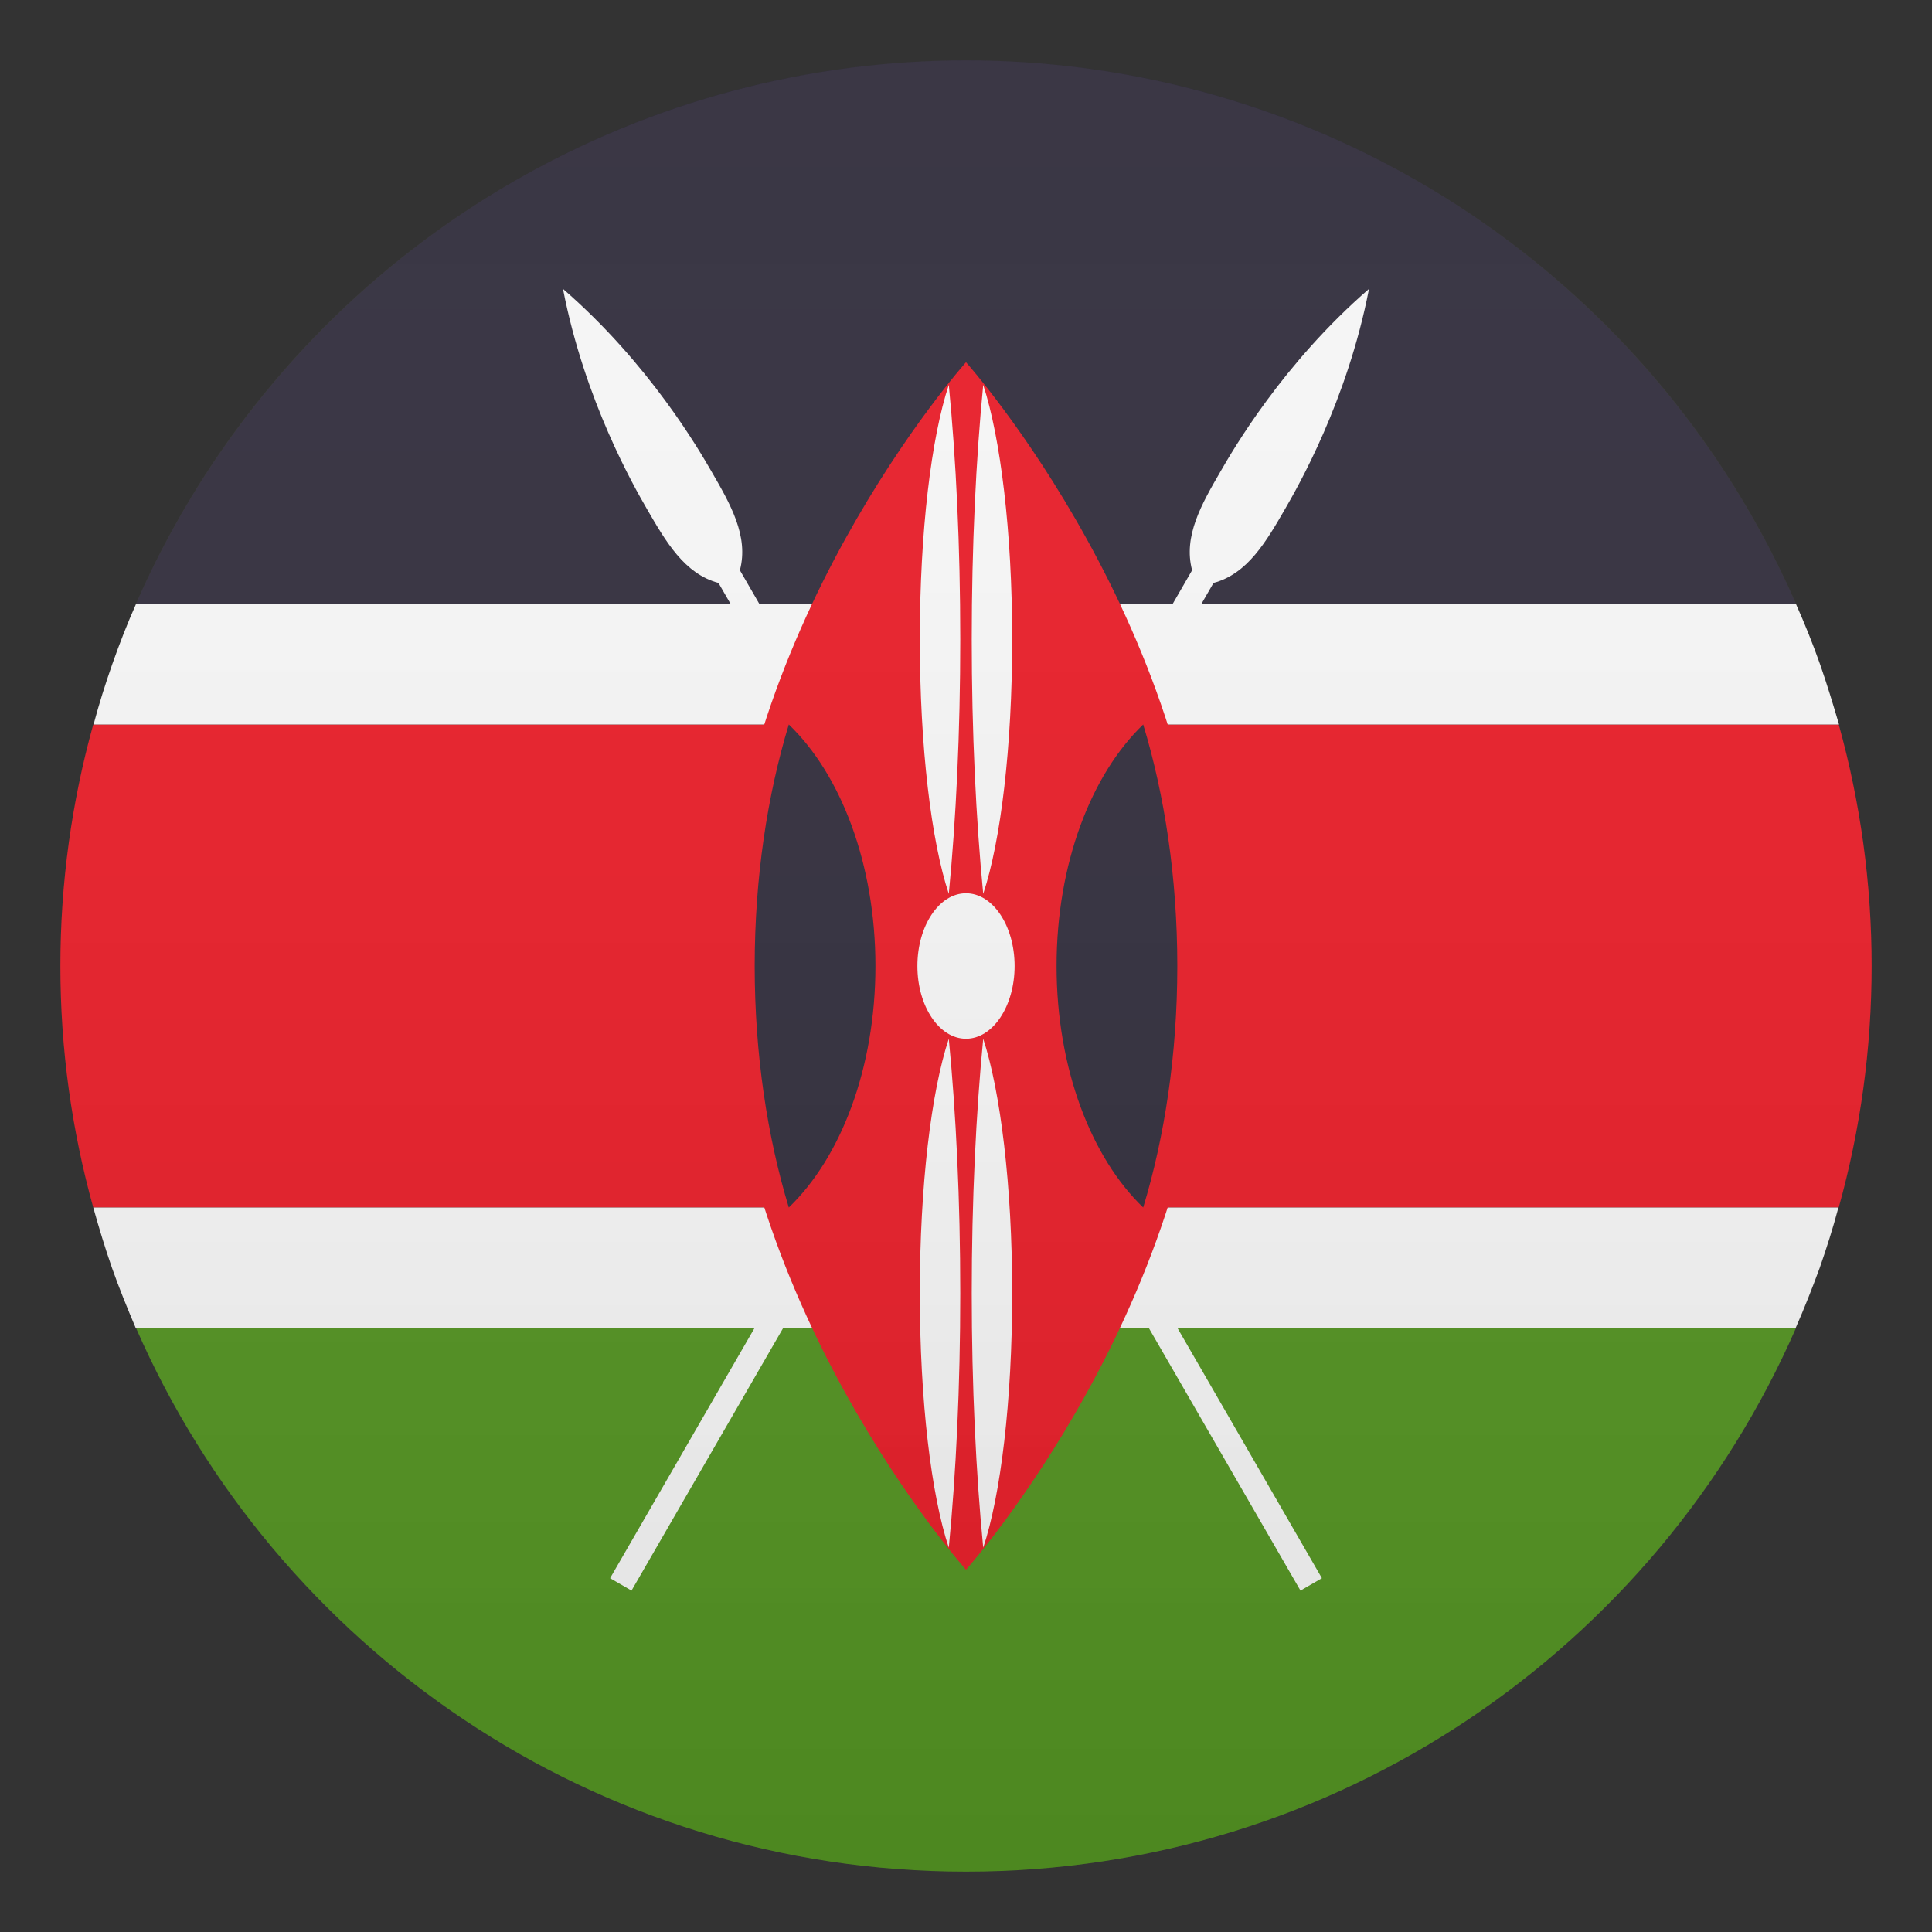 <?xml version="1.0" encoding="utf-8"?>
<!-- Generator: Adobe Illustrator 21.0.0, SVG Export Plug-In . SVG Version: 6.00 Build 0)  -->
<svg version="1.1" id="Layer_1" xmlns="http://www.w3.org/2000/svg" xmlns:xlink="http://www.w3.org/1999/xlink" x="0px" y="0px"
	 width="64px" height="64px" viewBox="0 0 64 64" enable-background="new 0 0 64 64" xml:space="preserve">
<rect x="0" y="0" width="64" height="64" fill="#333333" stroke="none"/>
<path fill="#302C3B" d="M32,2C19.7,2,9.14,9.41,4.51,20h54.98C54.86,9.41,44.3,2,32,2z"/>
<path fill="#529320" d="M32,62c12.3,0,22.86-7.41,27.49-18H4.51C9.14,54.59,19.7,62,32,62z"/>
<path fill="#E81C27" d="M62,32c0-2.77-0.38-5.45-1.09-8H3.09C2.38,26.55,2,29.23,2,32c0,2.77,0.38,5.45,1.09,8h57.82
	C61.62,37.45,62,34.77,62,32z"/>
<path fill="#F5F5F5" d="M3.71,42c0.24,0.68,0.51,1.34,0.79,2h54.98c0.29-0.66,0.55-1.32,0.8-2c0.23-0.66,0.44-1.32,0.62-2H3.09
	C3.28,40.68,3.48,41.34,3.71,42z"/>
<path fill="#F5F5F5" d="M60.29,22c-0.24-0.68-0.51-1.35-0.8-2H4.51c-0.29,0.65-0.55,1.32-0.79,2c-0.23,0.66-0.44,1.32-0.62,2h57.82
	C60.72,23.32,60.52,22.66,60.29,22z"/>
<path fill="#F5F5F5" d="M20.21,52.28l0.71,0.41L40.2,19.31c1.13-0.3,1.75-1.38,2.37-2.45c0.41-0.71,2.06-3.57,2.78-7.29
	c-2.86,2.48-4.51,5.34-4.92,6.05c-0.62,1.07-1.24,2.14-0.94,3.27L20.21,52.28z"/>
<path fill="#F5F5F5" d="M43.79,52.28l-0.71,0.41L23.8,19.31c-1.13-0.3-1.75-1.38-2.37-2.45c-0.41-0.71-2.06-3.57-2.78-7.29
	c2.86,2.48,4.51,5.34,4.92,6.05c0.62,1.07,1.24,2.14,0.94,3.27L43.79,52.28z"/>
<path fill="#E81C27" d="M40,32c0,11.04-8,20-8,20s-8-8.96-8-20c0-11.05,8-20,8-20S40,20.95,40,32z"/>
<path fill="#302C3B" d="M26.13,40c1.72-1.65,2.87-4.61,2.87-8c0-3.39-1.15-6.35-2.87-8C25.42,26.34,25,29.07,25,32
	C25,34.93,25.42,37.66,26.13,40z"/>
<path fill="#302C3B" d="M37.87,24C36.15,25.65,35,28.61,35,32c0,3.39,1.15,6.35,2.87,8c0.71-2.34,1.13-5.07,1.13-8
	C39,29.07,38.58,26.34,37.87,24z"/>
<ellipse fill="#F5F5F5" cx="32" cy="32" rx="1.61" ry="2.41"/>
<path fill="#F5F5F5" d="M31.43,12.75c-0.58,1.74-0.96,4.86-0.96,8.43c0,3.57,0.38,6.69,0.96,8.43c0.24-2.47,0.38-5.35,0.38-8.43
	C31.81,18.09,31.67,15.21,31.43,12.75z"/>
<path fill="#F5F5F5" d="M32.57,12.75c0.57,1.74,0.96,4.86,0.96,8.43c0,3.57-0.38,6.69-0.96,8.43c-0.24-2.47-0.38-5.35-0.38-8.43
	C32.19,18.09,32.33,15.21,32.57,12.75z"/>
<path fill="#F5F5F5" d="M31.43,34.41c-0.58,1.74-0.96,4.86-0.96,8.43c0,3.57,0.38,6.69,0.96,8.43c0.24-2.47,0.38-5.35,0.38-8.43
	C31.81,39.76,31.67,36.88,31.43,34.41z"/>
<path fill="#F5F5F5" d="M32.57,34.41c0.57,1.74,0.96,4.86,0.96,8.43c0,3.57-0.38,6.69-0.96,8.43c-0.24-2.47-0.38-5.35-0.38-8.43
	C32.19,39.76,32.33,36.88,32.57,34.41z"/>
<linearGradient id="SVGID_1_" gradientUnits="userSpaceOnUse" x1="32" y1="62" x2="32" y2="2">
	<stop  offset="0" style="stop-color:#1A1A1A"/>
	<stop  offset="0.102" style="stop-color:#393939;stop-opacity:0.949"/>
	<stop  offset="0.347" style="stop-color:#7F7F7F;stop-opacity:0.826"/>
	<stop  offset="0.569" style="stop-color:#B6B6B6;stop-opacity:0.716"/>
	<stop  offset="0.758" style="stop-color:#DEDEDE;stop-opacity:0.621"/>
	<stop  offset="0.908" style="stop-color:#F6F6F6;stop-opacity:0.546"/>
	<stop  offset="1" style="stop-color:#FFFFFF;stop-opacity:0.5"/>
</linearGradient>
<circle opacity="0.1" fill="url(#SVGID_1_)" cx="32" cy="32" r="30"/>
</svg>
